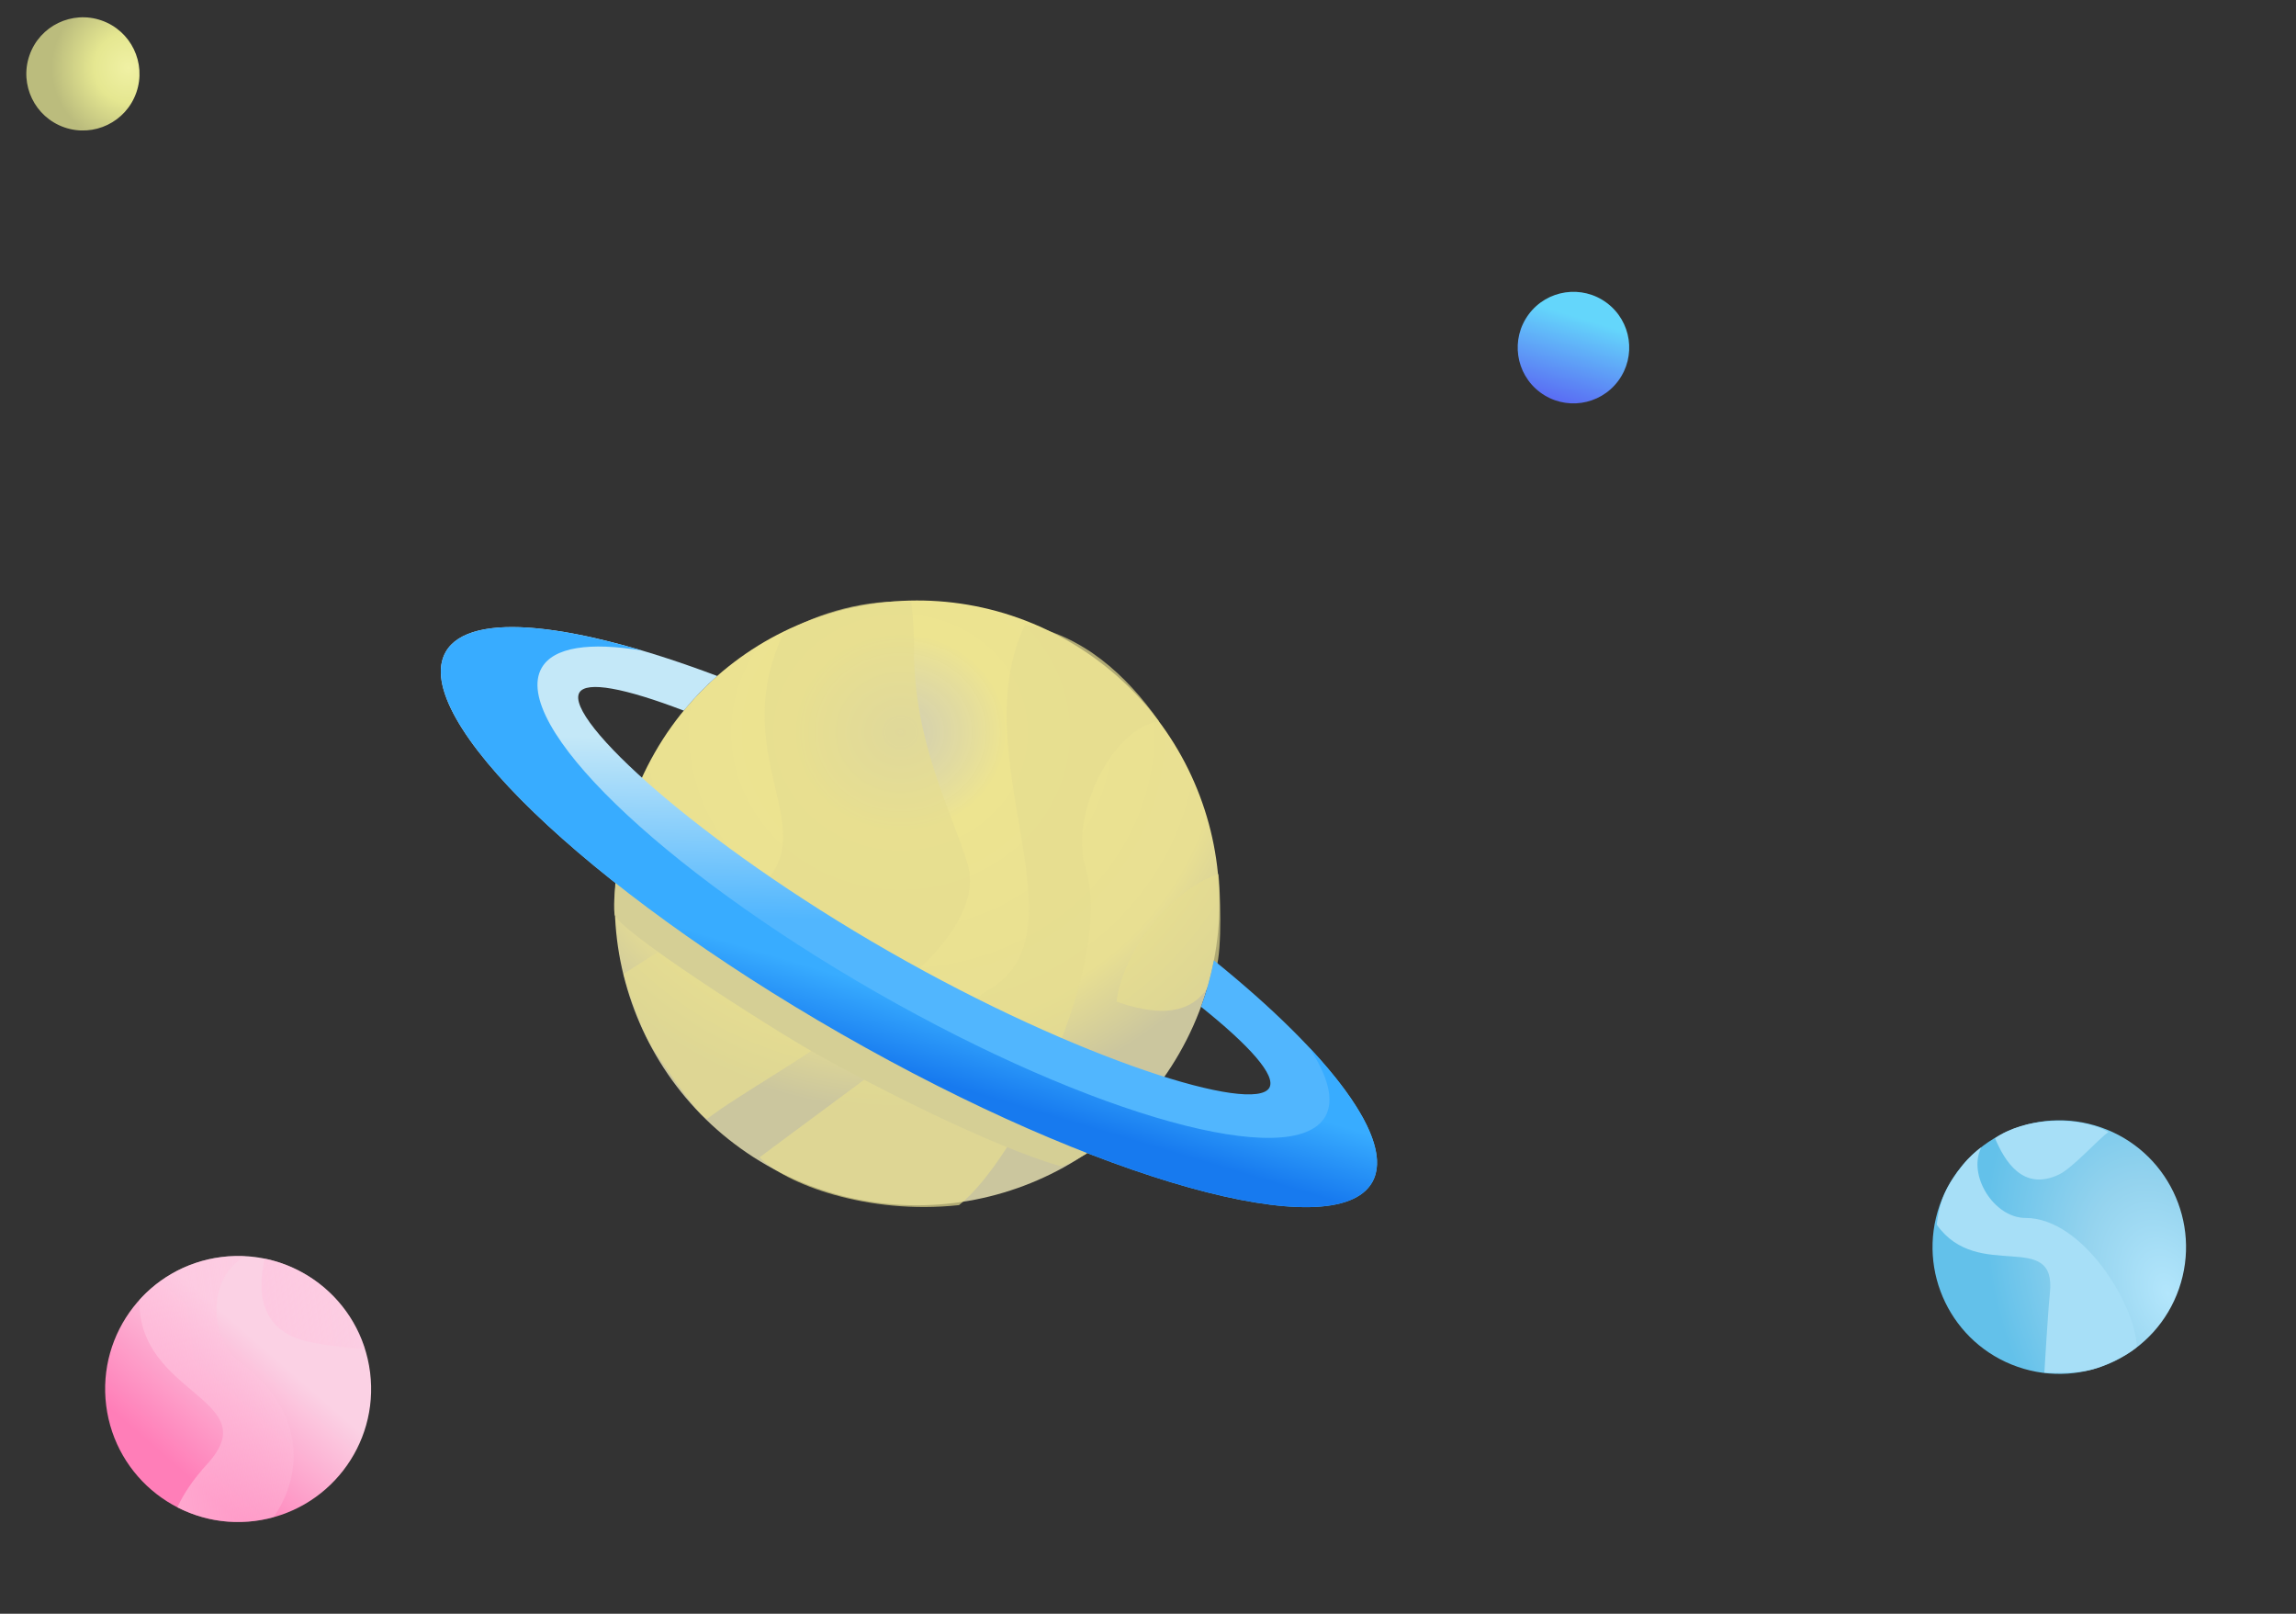 <svg width="185" height="130" viewBox="0 0 185 130" fill="none" xmlns="http://www.w3.org/2000/svg">
<rect x="0" y="0" width="185" height="130" fill="#333333" stroke="none"/>
<path d="M61.793 93.873C73.468 100.556 88.349 96.509 95.032 84.835C101.715 73.16 97.668 58.279 85.994 51.596C74.32 44.913 59.438 48.959 52.755 60.634C46.072 72.308 50.119 87.19 61.793 93.873Z" fill="url(#paint0_radial_1428_79761)"/>
<path d="M89.961 80.688C90.46 76.644 94.301 71.706 98.178 70.409C98.315 71.672 98.498 76.355 97.993 78.034C96.655 82.487 92.558 81.593 89.961 80.688Z" fill="#E6DD91" fill-opacity="0.7"/>
<path d="M93.39 58.115C89.622 58.623 86.18 65.646 87.46 69.865C89.814 77.622 81.945 93.425 77.274 97.08C69.836 97.886 63.256 95.345 61.197 93.234C61.197 93.234 77.924 80.763 79.799 79.638C87.602 74.959 77.59 60.882 82.581 50.338C87.187 51.15 90.743 54.335 93.39 58.115Z" fill="#E6DD91" fill-opacity="0.7"/>
<path d="M73.431 48.482C73.431 48.482 73.692 50.894 73.644 52.323C73.645 59.848 76.67 65.332 77.951 69.55C80.305 77.307 61.666 86.47 56.995 90.125C56.446 90.048 54.146 86.791 52.745 84.688C51.344 82.585 50.239 78.451 50.239 78.451C50.239 78.451 58.019 73.499 59.894 72.375C67.696 67.695 58.139 61.566 63.13 51.022C65.934 49.307 69.948 48.249 73.431 48.482Z" fill="#E6DD91" fill-opacity="0.7"/>
<path d="M97.81 77.364C97.568 78.622 97.222 79.873 96.771 81.102C100.717 84.258 102.834 86.652 102.276 87.626C101.063 89.746 87 85.445 71.648 76.657C56.296 67.869 45.467 57.92 46.68 55.801C47.238 54.826 50.376 55.441 55.096 57.246C55.925 56.233 56.829 55.302 57.791 54.455C46.422 50.171 37.833 49.163 35.914 52.514C32.93 57.727 47.221 71.52 67.834 83.32C88.448 95.12 107.578 100.458 110.562 95.245C112.481 91.894 107.262 84.997 97.81 77.364Z" fill="url(#paint1_linear_1428_79761)"/>
<path d="M49.516 73.648C49.411 72.683 49.582 71.133 49.77 70.367C61.046 78.704 79.037 88.957 87.601 92.91C86.791 93.356 85.946 93.903 85.477 93.954C79.81 92.331 70.333 87.46 65.785 84.902C61.972 82.757 49.646 74.854 49.516 73.648Z" fill="#D5CF95"/>
<path d="M110.562 95.245C107.578 100.458 88.447 95.12 67.834 83.32C47.221 71.52 32.93 57.727 35.914 52.514C37.473 49.791 43.44 49.947 51.725 52.403C47.527 51.713 44.609 52.118 43.645 53.802C41.098 58.251 53.166 69.95 70.6 79.93C88.036 89.912 104.236 94.393 106.783 89.944C107.534 88.631 107.014 86.689 105.458 84.345C109.862 89.03 111.869 92.961 110.562 95.245Z" fill="url(#paint2_linear_1428_79761)"/>
<path d="M123.18 25.314C121.696 27.303 122.105 30.119 124.093 31.603C126.082 33.088 128.898 32.679 130.383 30.69C131.867 28.701 131.458 25.885 129.469 24.401C127.48 22.916 124.664 23.325 123.18 25.314Z" fill="url(#paint3_linear_1428_79761)"/>
<path d="M29.82 110.555C29.081 104.683 23.723 100.522 17.851 101.26C11.979 101.999 7.818 107.358 8.556 113.229C9.295 119.101 14.653 123.262 20.525 122.524C26.397 121.785 30.558 116.427 29.82 110.555Z" fill="url(#paint4_linear_1428_79761)"/>
<path d="M21.335 101.392C25.103 102.162 28.236 104.932 29.409 108.672C28.16 108.608 26.723 108.448 25.102 108.139C20.806 107.325 20.743 103.911 21.335 101.392Z" fill="url(#paint5_linear_1428_79761)"/>
<path d="M17.85 101.26C18.509 101.177 19.16 101.156 19.799 101.193C16.789 102.727 16.666 107.784 19.404 109.788C24.439 113.472 24.589 118.58 22.039 122.222C21.548 122.356 21.044 122.458 20.525 122.524C18.298 122.804 16.148 122.38 14.293 121.425C14.778 120.367 15.542 119.197 16.699 117.932C21.515 112.67 11.102 112.42 11.233 104.712C12.895 102.87 15.197 101.594 17.85 101.26Z" fill="url(#paint6_linear_1428_79761)"/>
<path d="M10.987 7.45C11.814 5.072 10.556 2.474 8.178 1.647C5.8 0.82 3.202 2.078 2.375 4.456C1.548 6.834 2.806 9.432 5.184 10.259C7.562 11.086 10.16 9.828 10.987 7.45Z" fill="url(#paint7_radial_1428_79761)"/>
<path d="M175.572 103.816C177.424 98.489 174.608 92.669 169.281 90.817C163.954 88.965 158.134 91.782 156.282 97.109C154.43 102.435 157.247 108.255 162.574 110.107C167.901 111.959 173.72 109.142 175.572 103.816Z" fill="url(#paint8_radial_1428_79761)"/>
<path d="M160.747 91.69C163.083 90.046 167.393 89.796 169.892 91.199C169.113 91.711 167.018 94.084 165.907 94.613C162.965 96.015 161.501 93.466 160.747 91.69Z" fill="#A7DFF7"/>
<path d="M158.173 93.815C158.581 93.303 159.242 92.689 159.643 92.43C158.509 94.678 160.677 98.115 163.206 98.114C167.857 98.111 172.099 105.187 172.17 108.5C171.931 108.801 170.194 109.858 168.656 110.295C167.115 110.732 164.724 110.571 164.724 110.571C164.724 110.571 165.028 105.472 165.167 104.202C165.745 98.917 159.374 103.353 156.058 98.661C156.25 96.756 156.819 95.513 158.173 93.815Z" fill="#A7DFF7"/>
<defs>
<radialGradient id="paint0_radial_1428_79761" cx="0" cy="0" r="1" gradientUnits="userSpaceOnUse" gradientTransform="translate(72.532 58.952) rotate(90.791) scale(38.296 40.934)">
<stop stop-color="#EDE9C8" stop-opacity="0.85"/>
<stop offset="0.208" stop-color="#EDE490"/>
<stop offset="0.622" stop-color="#E8DF92"/>
<stop offset="0.797" stop-color="#CBC69E"/>
</radialGradient>
<linearGradient id="paint1_linear_1428_79761" x1="76.705" y1="59.923" x2="76.19" y2="85.198" gradientUnits="userSpaceOnUse">
<stop stop-color="#C4E8F8"/>
<stop offset="0.568" stop-color="#51B6FE"/>
</linearGradient>
<linearGradient id="paint2_linear_1428_79761" x1="70.163" y1="79.294" x2="68.442" y2="85.021" gradientUnits="userSpaceOnUse">
<stop stop-color="#38ACFF"/>
<stop offset="1" stop-color="#177AEF"/>
</linearGradient>
<linearGradient id="paint3_linear_1428_79761" x1="125.084" y1="33.375" x2="127.441" y2="25.637" gradientUnits="userSpaceOnUse">
<stop stop-color="#585BF2"/>
<stop offset="1" stop-color="#64D6FB"/>
</linearGradient>
<linearGradient id="paint4_linear_1428_79761" x1="8.556" y1="113.229" x2="21.347" y2="98.536" gradientUnits="userSpaceOnUse">
<stop stop-color="#FF7EB8"/>
<stop offset="0.609" stop-color="#FBD1E4"/>
</linearGradient>
<linearGradient id="paint5_linear_1428_79761" x1="21.275" y1="105.547" x2="28.896" y2="104.589" gradientUnits="userSpaceOnUse">
<stop stop-color="#FFC4DF" stop-opacity="0.63"/>
<stop offset="1" stop-color="#FFC4DF" stop-opacity="0.26"/>
</linearGradient>
<linearGradient id="paint6_linear_1428_79761" x1="12.165" y1="112.775" x2="22.991" y2="111.414" gradientUnits="userSpaceOnUse">
<stop stop-color="#FFC4DF" stop-opacity="0.63"/>
<stop offset="1" stop-color="#FFC4DF" stop-opacity="0.26"/>
</linearGradient>
<radialGradient id="paint7_radial_1428_79761" cx="0" cy="0" r="1" gradientUnits="userSpaceOnUse" gradientTransform="translate(10.359 5.451) rotate(177.753) scale(6.729)">
<stop stop-color="#F0F1A4"/>
<stop offset="0.414" stop-color="#E5E791"/>
<stop offset="0.922" stop-color="#BBBC7D"/>
</radialGradient>
<radialGradient id="paint8_radial_1428_79761" cx="0" cy="0" r="1" gradientUnits="userSpaceOnUse" gradientTransform="translate(174.652 104.191) rotate(158.643) scale(13.516 20.578)">
<stop stop-color="#B3E6FC"/>
<stop offset="0.453" stop-color="#94D3EE"/>
<stop offset="1" stop-color="#63C1EA"/>
</radialGradient>
</defs>
</svg>
